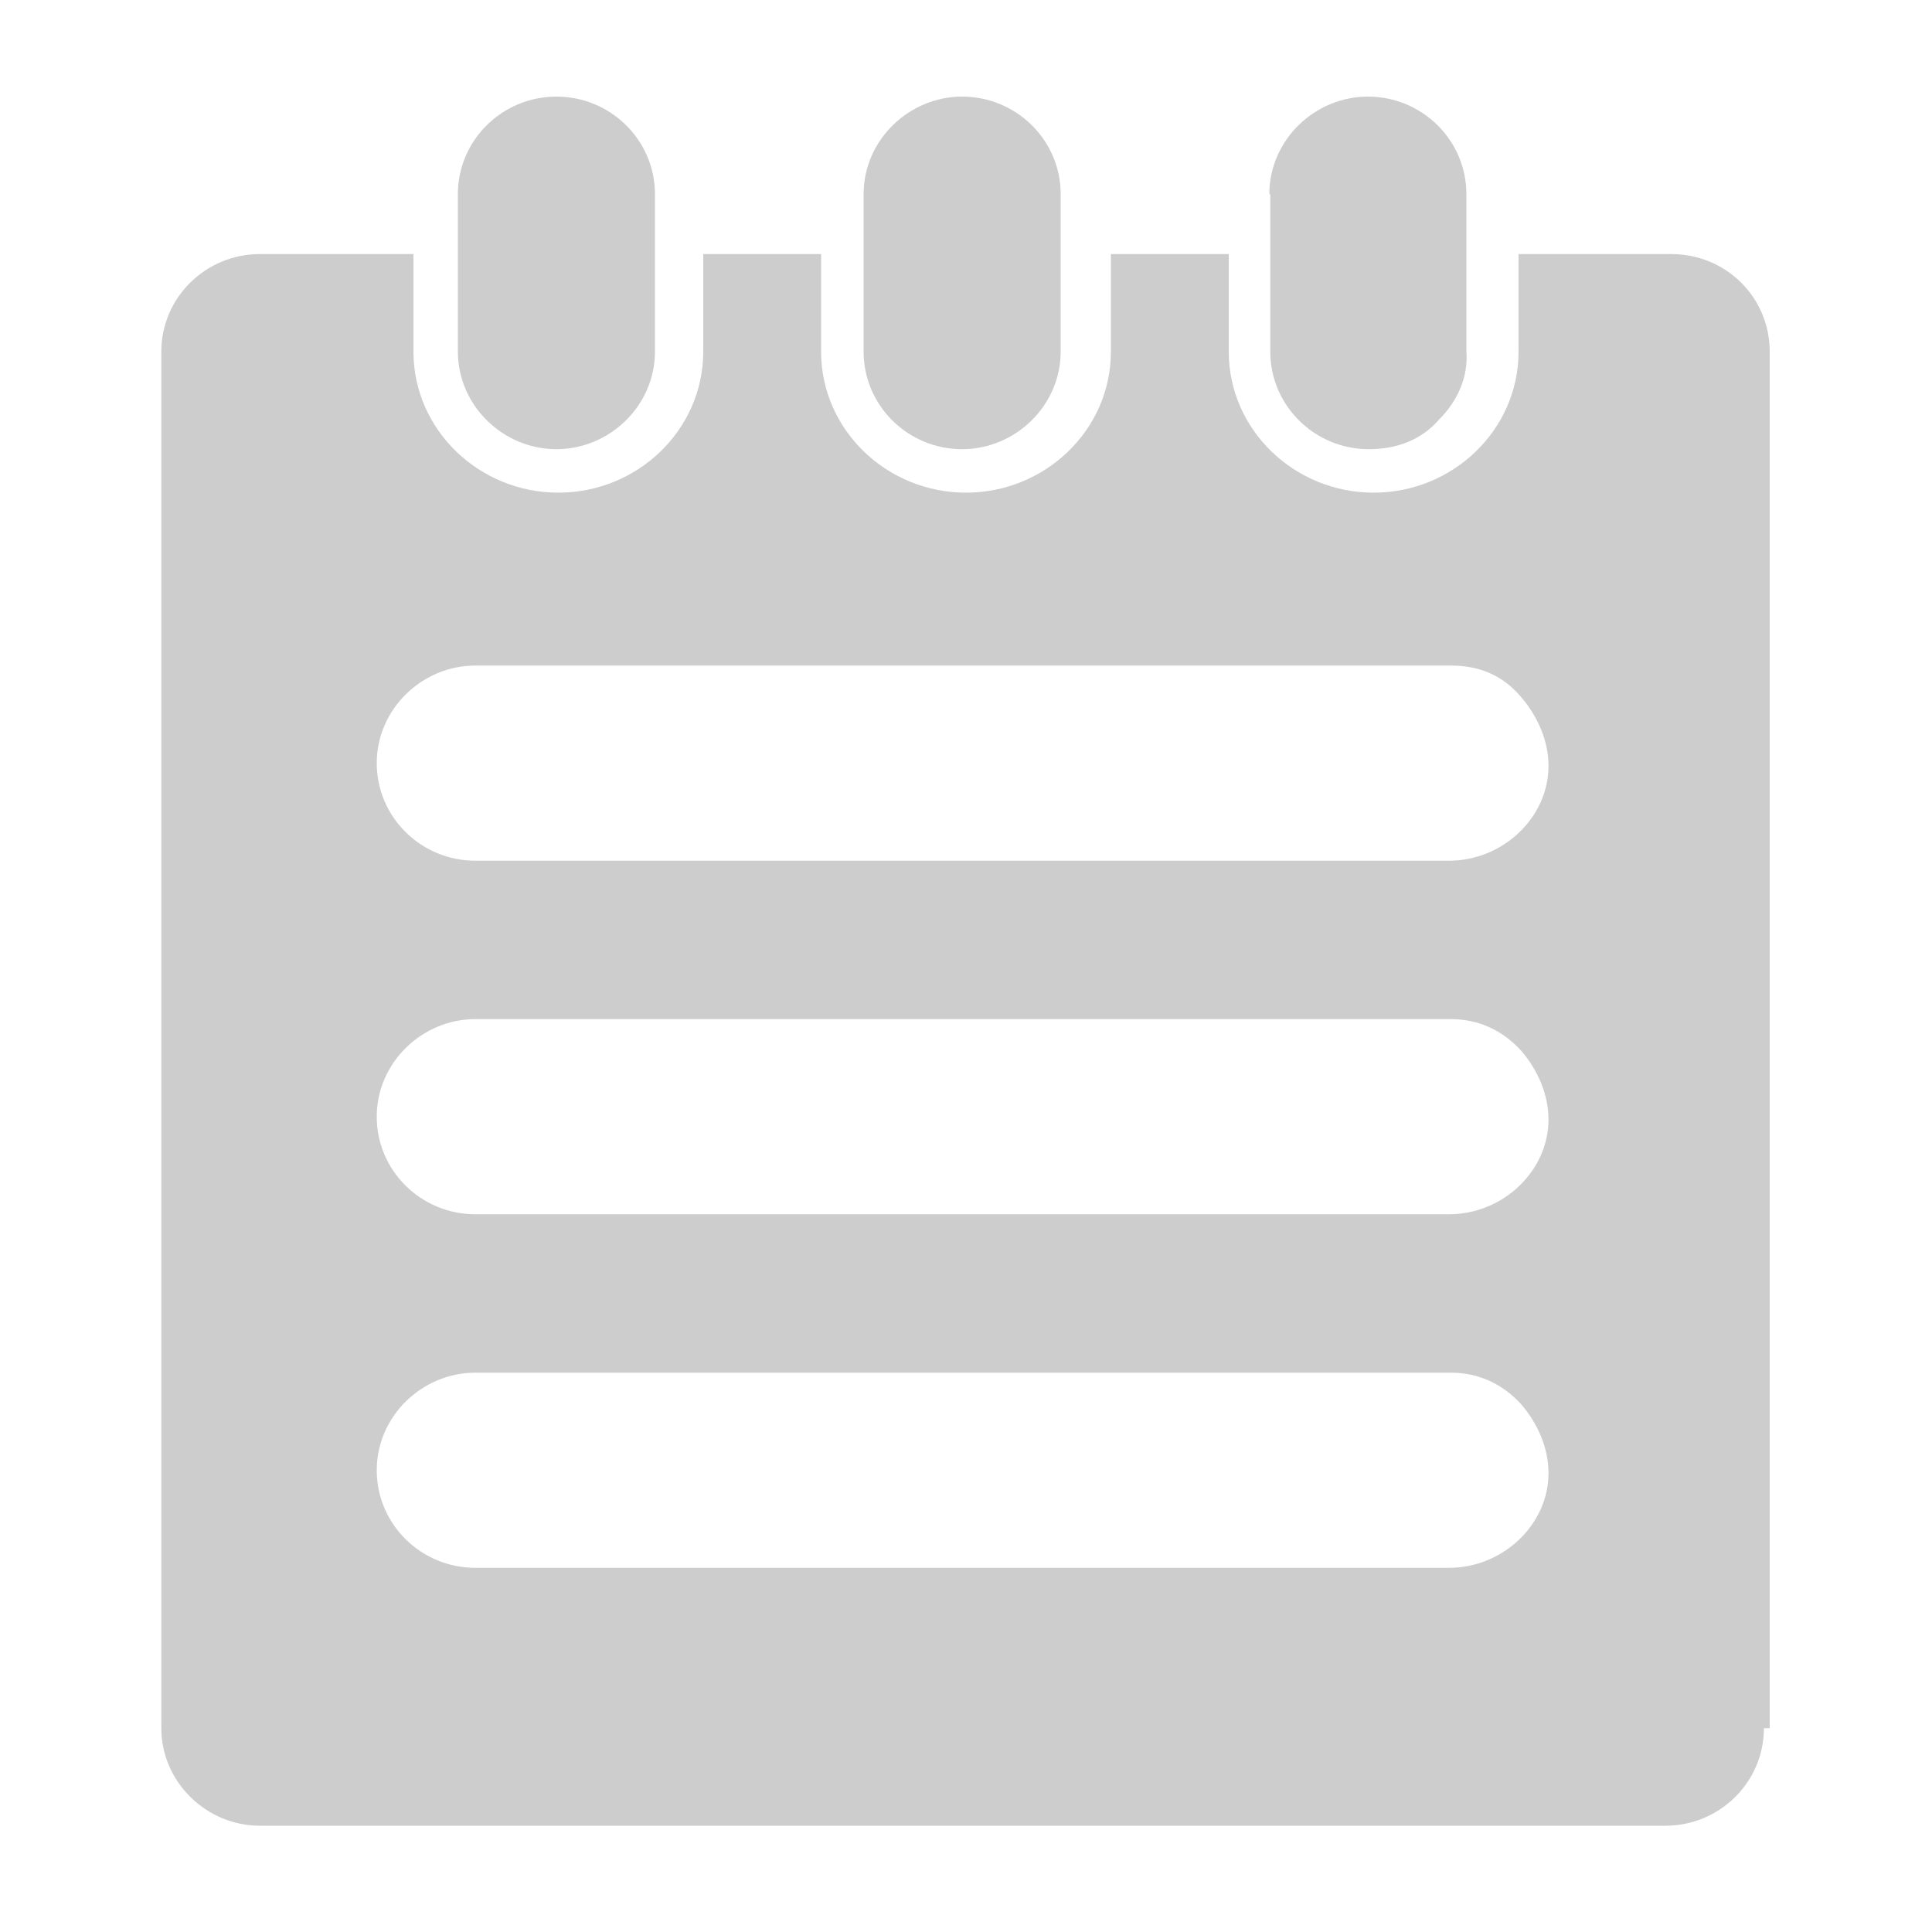 <?xml version="1.0" standalone="no"?><!DOCTYPE svg PUBLIC "-//W3C//DTD SVG 1.1//EN" "http://www.w3.org/Graphics/SVG/1.1/DTD/svg11.dtd"><svg t="1587957490623" class="icon" viewBox="0 0 1024 1024" version="1.1" xmlns="http://www.w3.org/2000/svg" p-id="1542" width="24" height="24" xmlns:xlink="http://www.w3.org/1999/xlink"><defs><style type="text/css"></style></defs><path d="M672.768 102.912c0-28.672 24.064-51.712 52.224-51.712 28.672 0 52.224 23.04 52.224 51.712v83.456c1.024 13.312-4.608 26.112-14.336 35.84-9.728 11.264-23.04 15.872-37.376 15.872-28.672 0-52.224-23.04-52.224-51.712v-83.456h-0.512z m-215.04 0c0-28.672 24.064-51.712 52.224-51.712 28.672 0 52.224 23.04 52.224 51.712v83.456c0 28.672-24.064 51.712-52.224 51.712-28.672 0-52.224-23.04-52.224-51.712v-83.456z m-215.04 0c0-28.672 23.552-51.712 52.224-51.712s52.224 23.04 52.224 51.712v83.456c0 28.672-24.064 51.712-52.224 51.712s-52.224-23.04-52.224-51.712v-83.456z" p-id="1543" fill="#cdcdcd"></path><path d="M885.76 134.656h-80.896v51.712c0 41.472-34.816 74.752-76.8 74.752s-76.8-33.28-76.8-74.752v-51.712H588.8v51.712c0 41.472-34.816 74.752-76.8 74.752s-76.8-33.28-76.8-74.752v-51.712h-62.464v51.712c0 41.472-34.816 74.752-76.8 74.752s-76.8-33.28-76.8-74.752v-51.712h-81.408c-28.672 0-52.224 23.04-52.224 51.712v729.6c0 28.672 24.064 51.712 52.224 51.712h744.96c28.672 0 52.224-23.04 52.224-51.712h3.072v-729.6c0-28.672-23.04-51.712-52.224-51.712zM768 830.976H251.904c-28.672 0-52.224-23.04-52.224-51.712s24.064-51.712 52.224-51.712h517.12c14.336 0 27.136 5.632 37.376 16.896 8.704 10.24 14.336 23.04 14.336 36.352 0 27.136-24.064 50.176-52.736 50.176z m0-187.392H251.904c-28.672 0-52.224-23.04-52.224-51.712s24.064-51.712 52.224-51.712h517.12c14.336 0 27.136 5.632 37.376 16.896 8.704 10.24 14.336 23.04 14.336 36.352 0 27.136-24.064 50.176-52.736 50.176z m0-187.392H251.904c-28.672 0-52.224-23.04-52.224-51.712s24.064-51.712 52.224-51.712h517.12c14.336 0 27.136 4.608 37.376 16.896 8.704 10.24 14.336 23.04 14.336 36.352 0 27.136-24.064 50.176-52.736 50.176z" p-id="1544" fill="#cdcdcd"></path></svg>